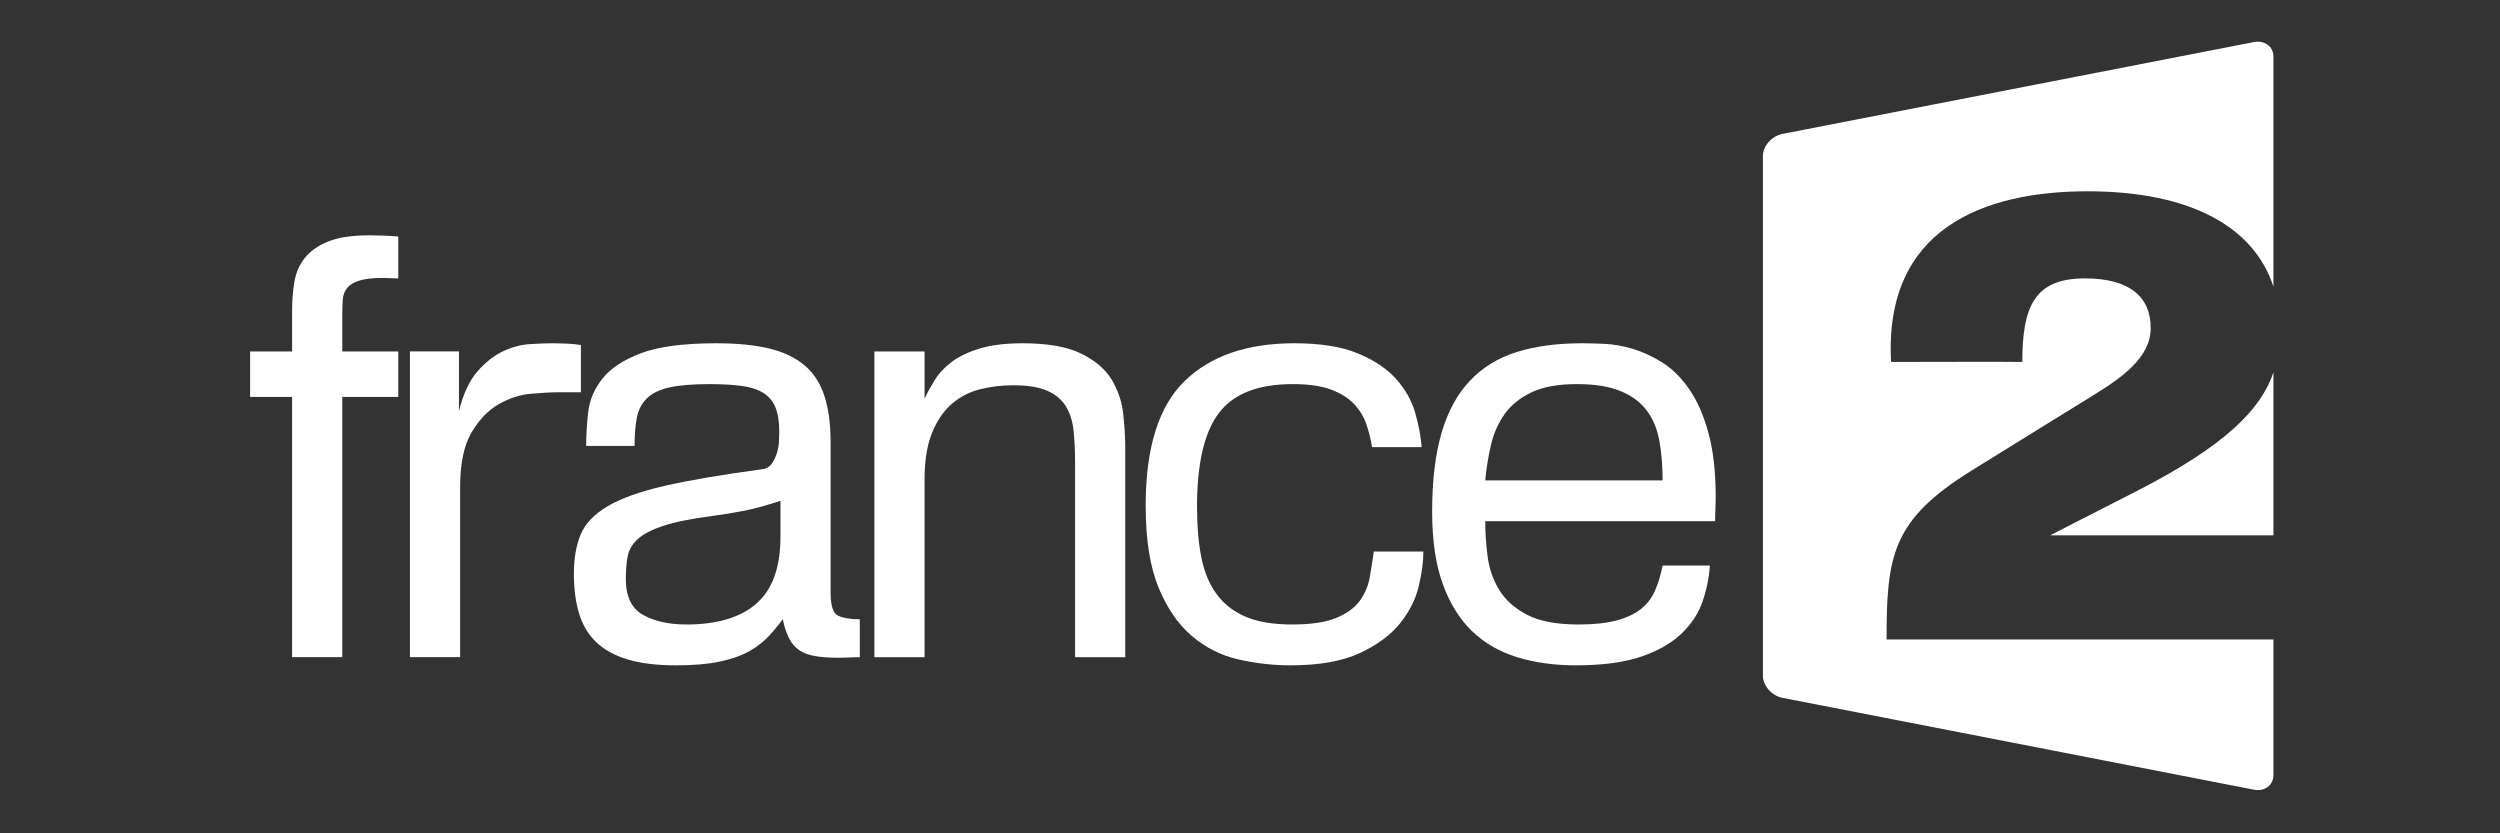 <?xml version="1.0" encoding="UTF-8" standalone="no"?>
<!-- Generator: Adobe Illustrator 15.0.0, SVG Export Plug-In . SVG Version: 6.00 Build 0)  -->

<svg
   xmlns:dc="http://purl.org/dc/elements/1.1/"
   xmlns:cc="http://creativecommons.org/ns#"
   xmlns:rdf="http://www.w3.org/1999/02/22-rdf-syntax-ns#"
   xmlns:svg="http://www.w3.org/2000/svg"
   xmlns="http://www.w3.org/2000/svg"
   xmlns:sodipodi="http://sodipodi.sourceforge.net/DTD/sodipodi-0.dtd"
   xmlns:inkscape="http://www.inkscape.org/namespaces/inkscape"
   version="1.1"
   id="Calque_1"
   x="0px"
   y="0px"
   width="30"
   height="10"
   viewBox="-0.5 -7.721 30 10"
   enable-background="new -0.5 -7.721 3660.501 1389.387"
   xml:space="preserve"
   inkscape:version="0.48.4 r9939"
   sodipodi:docname="2.svg"><rect x="-0.5" y="-7.721" width="30" height="10" fill="#333333" stroke="none"/><defs
     id="defs227" /><sodipodi:namedview
     pagecolor="#ffffff"
     bordercolor="#666666"
     borderopacity="1"
     objecttolerance="10"
     gridtolerance="10"
     guidetolerance="10"
     inkscape:pageopacity="0"
     inkscape:pageshadow="2"
     inkscape:window-width="1600"
     inkscape:window-height="841"
     id="namedview225"
     showgrid="false"
     inkscape:zoom="17.357675"
     inkscape:cx="35.158277"
     inkscape:cy="9.1910507"
     inkscape:window-x="0"
     inkscape:window-y="27"
     inkscape:window-maximized="1"
     inkscape:current-layer="Calque_1"
     showguides="true"
     inkscape:guide-bbox="true" /><g
     id="France_2"
     transform="matrix(0.012,0,0,0.011,13.101,-7.136)"
     style="fill:#ffffff;stroke:none"><path
       style="fill:#ffffff;stroke:none"
       d="m 1124.875,0 c -1.27,0.002 -2.593,0.152 -3.938,0.438 L 649.562,100.625 C 638.803,102.912 630,113.781 630,124.781 l 0,566.875 c 0,11 8.803,21.869 19.562,24.156 L 1120.938,816 c 10.761,2.287 19.562,-4.844 19.562,-15.844 l 0,-148.031 c -52.235,0.023 -386.693,0.106 -386.844,0 0,-91.469 5.396,-130.25 84.844,-184.125 63.999,-43.372 82.215,-55.468 121.562,-82.031 28.558,-19.282 57.719,-41.09 57.719,-73.625 0,-34.2 -21.338,-54.094 -65.75,-54.094 -50.958,0 -62.625,31.351 -62.625,91.156 -1.86,-0.37 -131.25,0 -131.25,0 -7.254,-145.253 92.383,-186.188 196.438,-186.188 105.109,0 167.041,40.411 185.906,104.031 l 0,-250.969 C 1140.5,6.656 1133.768,-0.017 1124.875,0 z m 15.625,360.781 c -12.131,39.349 -46.394,79.364 -138.594,130.531 -53.718,29.805 -84.719,47.25 -84.719,47.25 l 223.312,0 0,-177.781 z"
       transform="translate(-0.5,-7.721)"
       id="path166"
       inkscape:connector-curvature="0" /><linearGradient
       gradientTransform="matrix(1,0,0,-1,4,1384.387)"
       y2="739.914"
       x2="942.581"
       y1="1228.881"
       x1="942.581"
       gradientUnits="userSpaceOnUse"
       id="SVGID_10_"><stop
         id="stop184"
         style="stop-color:#FFFFFF"
         offset="0.5" /><stop
         id="stop186"
         style="stop-color:#BFBFBF"
         offset="1" /></linearGradient></g><g
     id="Calque_3"
     transform="matrix(0.011,0,0,0.011,2.479,-15.308)"
     style="fill:#ffffff;stroke:none"><g
       id="g4"
       style="fill:#ffffff;stroke:none"><g
         id="g2994"
         transform="matrix(1.273,0,0,1.273,-0.545,-343.317)"
         style="fill:#ffffff"><path
           style="fill:#ffffff;stroke:none"
           inkscape:connector-curvature="0"
           id="path6"
           d="m 81,1151.666 v 223 H 38 v -223 H 2 v -39 h 36 v -34.5 c 0,-9 0.664,-17.414 2,-25.25 1.328,-7.828 4.328,-14.664 9,-20.5 4.664,-5.828 11.328,-10.5 20,-14 8.664,-3.5 20.328,-5.25 35,-5.25 4,0 8.164,0.086 12.5,0.25 4.328,0.172 8.5,0.422 12.5,0.75 v 36 c -2,0 -4.172,-0.078 -6.5,-0.25 -2.336,-0.164 -4.5,-0.25 -6.5,-0.25 -8.672,0 -15.422,0.75 -20.25,2.25 -4.836,1.5 -8.336,3.586 -10.5,6.25 -2.172,2.672 -3.422,5.836 -3.75,9.5 -0.336,3.672 -0.5,7.836 -0.5,12.5 v 32.5 h 48 v 39 H 81 z" /><path
           style="fill:#ffffff;stroke:none"
           inkscape:connector-curvature="0"
           id="path8"
           d="m 265.999,1147.666 c -6,0 -13.75,0.422 -23.25,1.25 -9.5,0.836 -18.75,3.836 -27.75,9 -9,5.172 -16.75,13.25 -23.25,24.25 -6.5,11 -9.75,26.672 -9.75,47 v 145.5 h -43 v -262 h 42 v 51 c 3.664,-14.664 8.914,-25.914 15.75,-33.75 6.828,-7.828 14.078,-13.578 21.75,-17.25 7.664,-3.664 15.328,-5.75 23,-6.25 7.664,-0.5 14.328,-0.75 20,-0.75 2.664,0 6.328,0.086 11,0.25 4.664,0.172 9,0.586 13,1.25 v 40.5 h -19.5 z" /><path
           style="fill:#ffffff;stroke:none"
           inkscape:connector-curvature="0"
           id="path10"
           d="m 515.492,1374.916 c -3,0.164 -6,0.25 -9,0.25 -8.336,0 -15.25,-0.5 -20.75,-1.5 -5.5,-1 -10,-2.75 -13.5,-5.25 -3.5,-2.5 -6.336,-5.914 -8.5,-10.25 -2.172,-4.328 -3.922,-9.664 -5.25,-16 -3.672,5 -7.672,9.836 -12,14.5 -4.336,4.672 -9.836,8.922 -16.5,12.75 -6.672,3.836 -15.086,6.828 -25.25,9 -10.172,2.164 -22.75,3.25 -37.75,3.25 -16.336,0 -30.086,-1.672 -41.25,-5 -11.172,-3.328 -20.172,-8.25 -27,-14.75 -6.836,-6.5 -11.75,-14.664 -14.75,-24.5 -3,-9.828 -4.5,-21.25 -4.5,-34.25 0,-13 1.914,-24.164 5.75,-33.5 3.828,-9.328 11.5,-17.414 23,-24.25 11.5,-6.828 27.75,-12.664 48.75,-17.5 21,-4.828 48.828,-9.578 83.5,-14.25 3.664,-0.328 6.5,-1.914 8.5,-4.75 2,-2.828 3.5,-5.914 4.5,-9.25 1,-3.328 1.578,-6.664 1.75,-10 0.164,-3.328 0.25,-6 0.25,-8 0,-8.664 -1.086,-15.664 -3.25,-21 -2.172,-5.328 -5.672,-9.5 -10.5,-12.5 -4.836,-3 -11.086,-5 -18.75,-6 -7.672,-1 -16.836,-1.5 -27.5,-1.5 -14,0 -25.25,0.922 -33.75,2.75 -8.5,1.836 -15,4.922 -19.5,9.25 -4.5,4.336 -7.422,9.836 -8.75,16.5 -1.336,6.672 -2,14.836 -2,24.5 h -41.5 c 0,-9 0.578,-18.664 1.75,-29 1.164,-10.328 5.25,-19.914 12.25,-28.75 7,-8.828 18,-16.078 33,-21.75 15,-5.664 36.5,-8.5 64.5,-8.5 18,0 33.164,1.5 45.5,4.5 12.328,3 22.414,7.836 30.25,14.5 7.828,6.672 13.5,15.422 17,26.25 3.5,10.836 5.25,24.086 5.25,39.75 v 129 c 0,11 2.164,17.5 6.5,19.5 4.328,2 10.5,3 18.5,3 v 32.5 c -3,0 -6,0.078 -9,0.25 z m -59,-134.25 c -12,4 -22.75,6.922 -32.25,8.75 -9.5,1.836 -18.25,3.25 -26.25,4.25 -18,2.336 -32,5.172 -42,8.5 -10,3.336 -17.336,7.172 -22,11.5 -4.672,4.336 -7.5,9.336 -8.5,15 -1,5.672 -1.5,12 -1.5,19 0,15 4.914,25.25 14.75,30.75 9.828,5.5 22.25,8.25 37.25,8.25 26.328,0 46.328,-6 60,-18 13.664,-12 20.5,-31 20.5,-57 v -31 z" /><path
           style="fill:#ffffff;stroke:none"
           inkscape:connector-curvature="0"
           id="path12"
           d="m 708.989,1374.666 v -166.5 c 0,-10 -0.422,-19.078 -1.25,-27.25 -0.836,-8.164 -3,-15.164 -6.5,-21 -3.5,-5.828 -8.836,-10.328 -16,-13.5 -7.172,-3.164 -16.922,-4.75 -29.25,-4.75 -10,0 -19.586,1.172 -28.75,3.5 -9.172,2.336 -17.25,6.586 -24.25,12.75 -7,6.172 -12.586,14.5 -16.75,25 -4.172,10.5 -6.25,23.75 -6.25,39.75 v 152 h -43 v -262 h 43 v 40.5 c 2.328,-5 5.25,-10.328 8.75,-16 3.5,-5.664 8.328,-10.828 14.5,-15.5 6.164,-4.664 14.164,-8.5 24,-11.5 9.828,-3 22.078,-4.5 36.75,-4.5 21.328,0 38,2.922 50,8.75 12,5.836 20.75,13.25 26.25,22.25 5.5,9 8.828,18.836 10,29.5 1.164,10.672 1.75,20.672 1.75,30 v 178.5 h -43 z" /><path
           style="fill:#ffffff;stroke:none"
           inkscape:connector-curvature="0"
           id="path14"
           d="m 1003.485,1313.916 c -2.673,11.172 -8,21.75 -16,31.75 -8,10 -19.5,18.5 -34.5,25.5 -15,7 -34.836,10.5 -59.5,10.5 -14.673,0 -29.423,-1.672 -44.25,-5 -14.836,-3.328 -28.173,-10 -40,-20 -11.836,-10 -21.423,-23.914 -28.75,-41.75 -7.336,-17.828 -11,-41.25 -11,-70.25 0,-49.328 11.077,-84.828 33.25,-106.5 22.164,-21.664 53.577,-32.5 94.25,-32.5 22.327,0 40.5,2.922 54.5,8.75 14,5.836 24.914,13.172 32.75,22 7.827,8.836 13.25,18.5 16.25,29 3,10.5 4.827,20.25 5.5,29.25 h -42.5 c -1,-6.328 -2.586,-12.75 -4.75,-19.25 -2.173,-6.5 -5.673,-12.328 -10.5,-17.5 -4.836,-5.164 -11.423,-9.328 -19.75,-12.5 -8.336,-3.164 -19.336,-4.75 -33,-4.75 -29.673,0 -50.75,8.25 -63.25,24.75 -12.5,16.5 -18.75,43.25 -18.75,80.25 0,16.672 1.25,31.25 3.75,43.75 2.5,12.5 6.914,23 13.25,31.5 6.327,8.5 14.664,14.922 25,19.25 10.327,4.336 23.5,6.5 39.5,6.5 16,0 28.5,-1.828 37.5,-5.5 9,-3.664 15.75,-8.5 20.25,-14.5 4.5,-6 7.414,-12.75 8.75,-20.25 1.327,-7.5 2.5,-14.914 3.5,-22.25 h 42.5 c 0,8.672 -1.336,18.586 -4,29.75 z" /><path
           style="fill:#ffffff;stroke:none"
           inkscape:connector-curvature="0"
           id="path16"
           d="m 1257.729,1248.166 c -0.172,3.336 -0.25,6.672 -0.25,10 h -197 c 0,9.672 0.664,19.672 2,30 1.328,10.336 4.578,19.836 9.75,28.5 5.164,8.672 13.078,15.836 23.75,21.5 10.664,5.672 25.5,8.5 44.5,8.5 12.664,0 23.25,-1.078 31.75,-3.25 8.5,-2.164 15.5,-5.328 21,-9.5 5.5,-4.164 9.664,-9.414 12.5,-15.75 2.828,-6.328 5.078,-13.664 6.75,-22 h 40.5 c -0.672,10.336 -2.75,20.586 -6.25,30.75 -3.5,10.172 -9.5,19.336 -18,27.5 -8.5,8.172 -20,14.75 -34.5,19.75 -14.5,5 -33.25,7.5 -56.25,7.5 -18.336,0 -35.086,-2.336 -50.25,-7 -15.172,-4.664 -28.086,-12.164 -38.75,-22.5 -10.672,-10.328 -19,-23.828 -25,-40.5 -6,-16.664 -9,-37.164 -9,-61.5 0,-26.664 2.664,-49.164 8,-67.5 5.328,-18.328 13.414,-33.25 24.25,-44.75 10.828,-11.5 24.25,-19.75 40.25,-24.75 16,-5 34.664,-7.5 56,-7.5 5,0 11.328,0.172 19,0.5 7.664,0.336 15.75,1.75 24.25,4.25 8.5,2.5 17,6.422 25.5,11.75 8.5,5.336 16.164,12.922 23,22.75 6.828,9.836 12.328,22.336 16.5,37.5 4.164,15.172 6.25,33.75 6.25,55.75 0,3.336 -0.086,6.672 -0.25,10 z m -48,-58.75 c -1.836,-10.164 -5.422,-18.828 -10.75,-26 -5.336,-7.164 -12.836,-12.75 -22.5,-16.75 -9.672,-4 -22.172,-6 -37.5,-6 -16,0 -28.922,2.336 -38.75,7 -9.836,4.672 -17.5,10.836 -23,18.5 -5.5,7.672 -9.422,16.422 -11.75,26.25 -2.336,9.836 -4,20.086 -5,30.75 h 152 c 0,-12.328 -0.922,-23.578 -2.75,-33.75 z" /></g></g></g></svg>